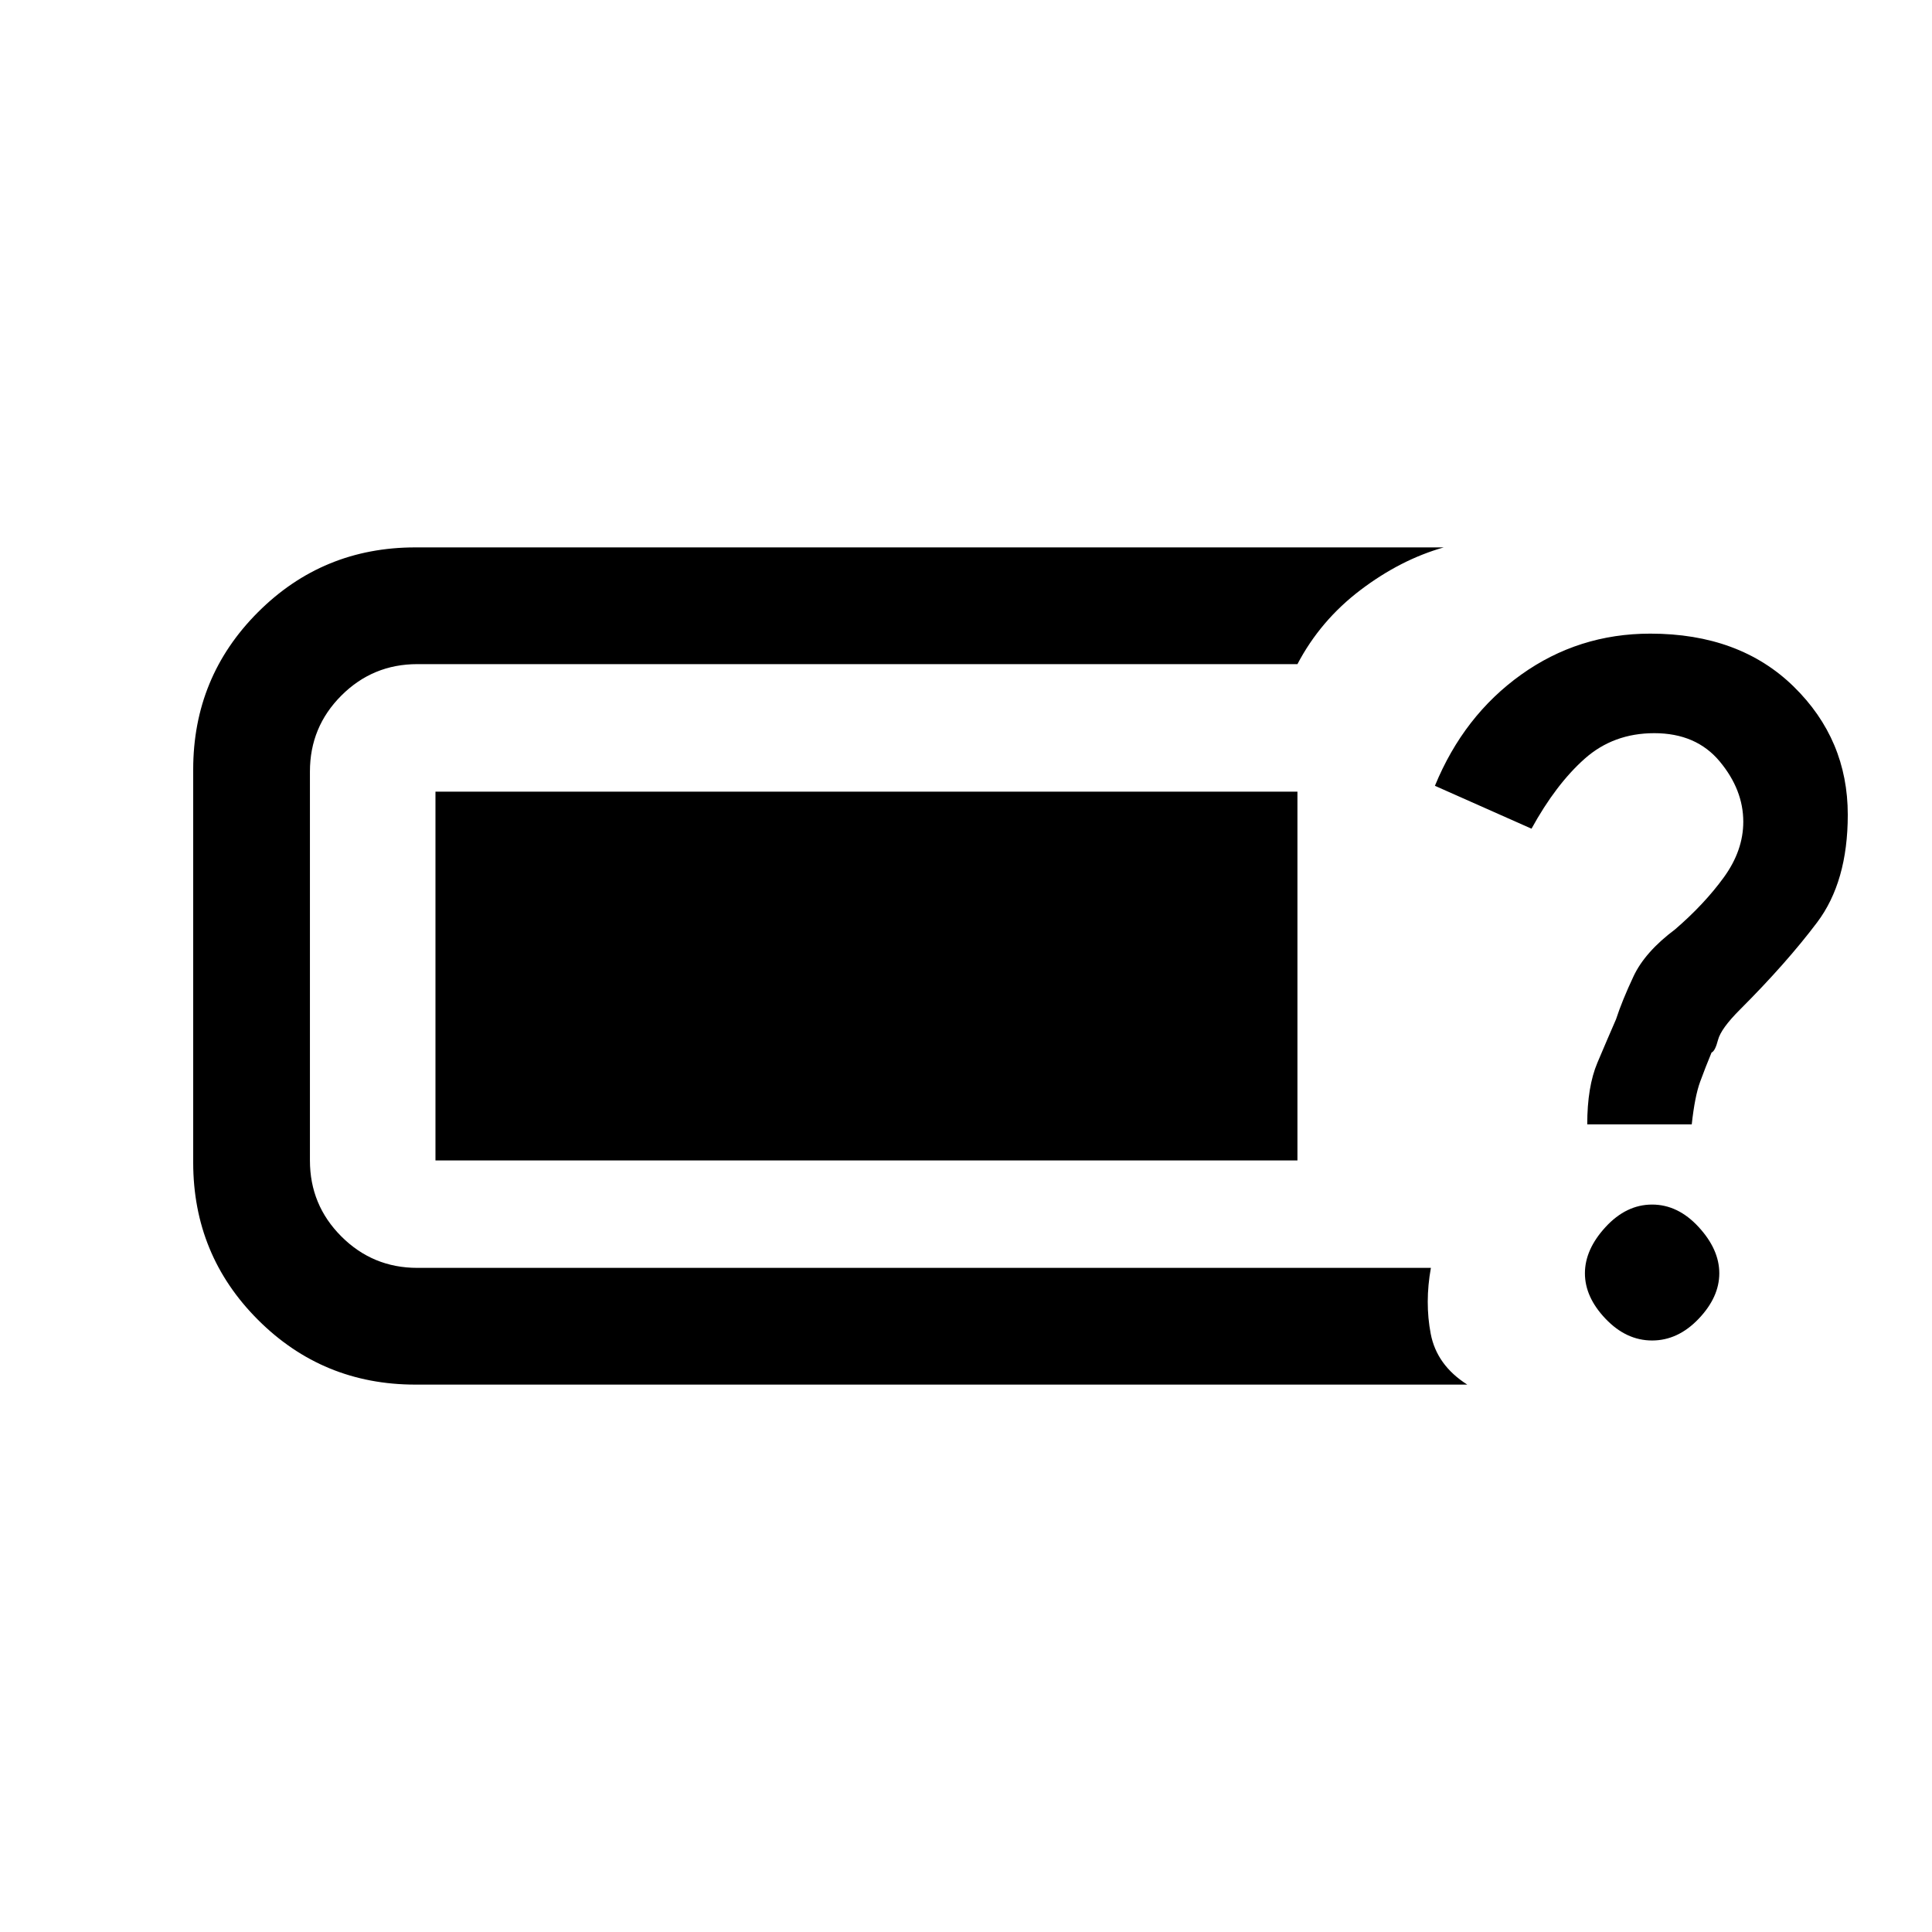 <svg xmlns="http://www.w3.org/2000/svg" height="20" viewBox="0 -960 960 960" width="20"><path d="M206.38-272q-46 0-78.19-32.19T96-382.38v-195.24q0-46 32.19-78.19T206.38-688h511q-21.46 6.08-41.38 21.19-19.92 15.12-31.31 36.81H207.38q-22.15 0-37.76 15.62Q154-598.77 154-576.62v193.24q0 22.15 15.62 37.76Q185.23-330 207.38-330H711q-3.08 17.15-.08 32.77 3 15.61 18.16 25.23h-522.7Zm614.54-21.92q12.85 0 23.12-10.77 10.27-10.77 10.27-22.62 0-11.84-10.27-23-10.27-11.15-23.12-11.15-12.84 0-23.11 11.15-10.27 11.16-10.27 23 0 11.85 10.27 22.62 10.27 10.77 23.11 10.77Zm-32.23-107.39h51.93q1.53-14 4.19-21.23 2.65-7.23 5.65-14.46 1.77-.69 3.23-6.31 1.46-5.61 10.93-15.07 23-23 38.26-43.24 15.27-20.23 15.27-53.53 0-37.39-26.88-63.7-26.89-26.3-71.27-26.3-35.62 0-64.15 20.38-28.54 20.39-42.85 55.23l48 21.31q12.08-22 26.38-34.73 14.31-12.73 34.62-12.73 20.85 0 32.54 14.07 11.69 14.08 11.69 29.93 0 14.31-9.65 27.61-9.66 13.31-24.2 25.85-15 11.23-20.69 23.35-5.69 12.11-8.69 21.34-4.23 9.69-9.27 21.62-5.04 11.92-5.04 30.61Zm-572.31 17.93v-183.24h428.31v183.24H216.38Z"/></svg>